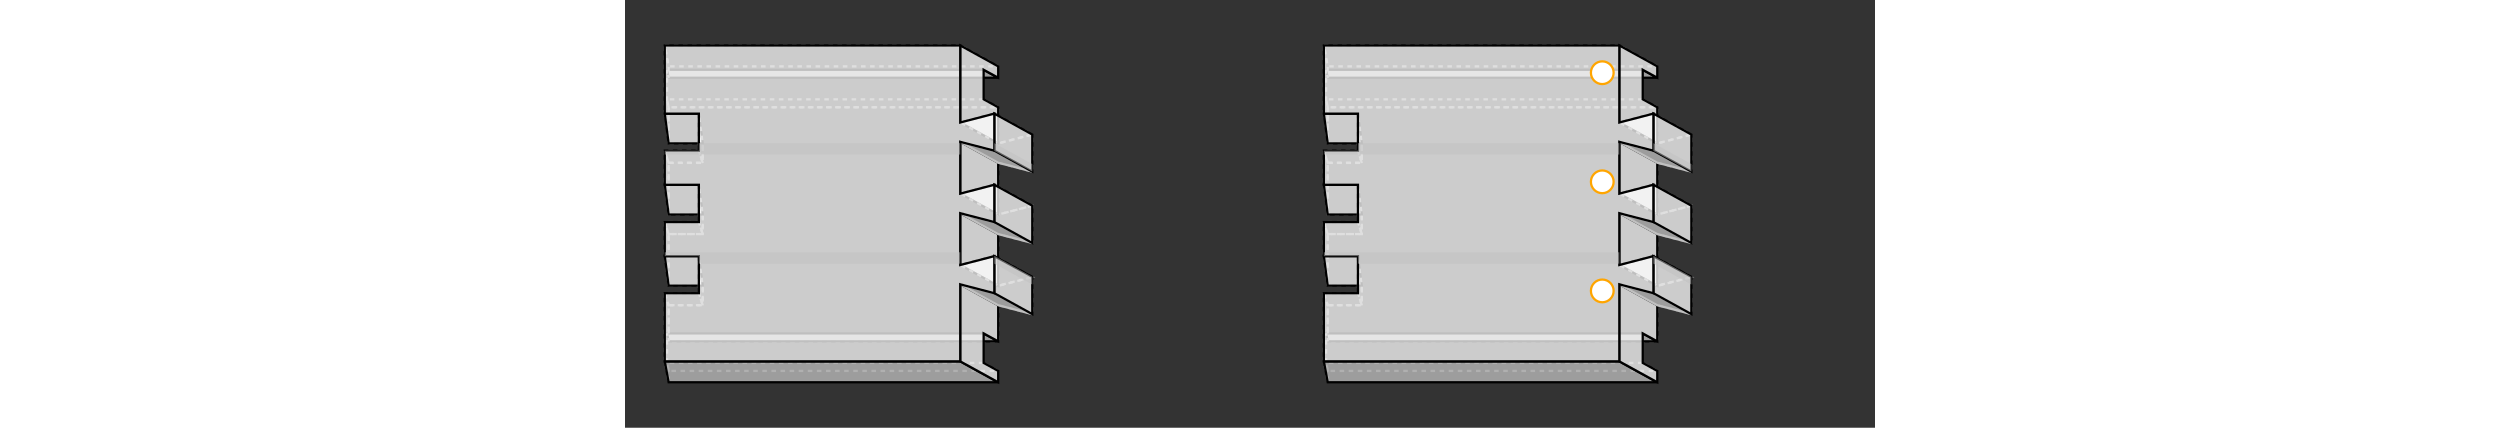 <svg width="1100" viewBox="0.0 0.0 550.0 188.2" xmlns="http://www.w3.org/2000/svg">
<rect x="0.0" y="0.0" width="550.0" height="188.2" fill="#333333" stroke="none"/>
<polygon fill="none" stroke-width="1" stroke-dasharray="2" stroke="gray" points="19.2,125.7 34.2,125.7 34.2,134.3 19.2,134.3 19.2,150.2 164.2,150.2 164.2,134.3 179.2,138.2 179.2,138.2 179.2,121.9 179.2,121.9 164.2,125.8 164.2,103.0 179.2,106.8 179.2,90.5 164.2,94.4 164.2,71.6 179.2,75.5 179.2,75.5 179.2,59.2 179.2,59.2 164.2,63.1 164.2,47.2 19.2,47.2 19.2,63.1 19.2,63.1 34.2,63.1 34.2,71.7 19.2,71.7 19.2,94.4 34.2,94.4 34.2,103.0 19.2,103.0 19.2,103.0 19.2,125.7" />
<polygon fill="rgba(192,192,192,0.75)" stroke-width="1" stroke-dasharray="" stroke="black" points="157.7,30.7 164.2,34.2 19.2,34.2 18.5,30.7 157.7,30.7" />
<polygon fill="none" stroke-width="1" stroke-dasharray="2" stroke="gray" points="157.7,43.7 18.5,43.7 19.2,47.2 164.2,47.2 157.7,43.7" />
<polygon fill="rgba(192,192,192,0.75)" stroke-width="1" stroke-dasharray="" stroke="black" points="157.7,146.7 164.2,150.2 19.2,150.2 18.5,146.7 157.7,146.7" />
<polygon fill="none" stroke-width="1" stroke-dasharray="2" stroke="gray" points="157.7,159.7 18.5,159.7 19.2,163.2 164.2,163.2 157.7,159.7" />
<polygon fill="none" stroke-width="1" stroke-dasharray="2" stroke="gray" points="17.5,50.0 19.2,63.1 19.2,47.2 18.5,43.7 18.5,30.7 19.2,34.2 19.2,29.2 17.5,20.0 17.5,50.0" />
<polygon fill="none" stroke-width="1" stroke-dasharray="2" stroke="gray" points="17.5,66.3 17.5,81.3 19.2,94.4 19.2,71.6 17.5,66.3" />
<polygon fill="none" stroke-width="1" stroke-dasharray="2" stroke="gray" points="17.5,97.7 17.5,112.7 19.2,125.8 19.2,103.0 17.5,97.7" />
<polygon fill="none" stroke-width="1" stroke-dasharray="2" stroke="gray" points="17.5,129.0 17.5,159.0 19.2,168.2 19.2,163.2 18.5,159.7 18.5,146.7 19.2,150.2 19.2,134.3 17.5,129.0" />
<polygon fill="rgba(255,255,255,0.75)" stroke-width="1" stroke-dasharray="" stroke="black" points="17.5,50.0 32.5,50.0 34.2,63.1 19.2,63.1" />
<polygon fill="none" stroke-width="1" stroke-dasharray="2" stroke="gray" points="19.2,71.6 34.2,71.6 32.5,66.3 17.5,66.3" />
<polygon fill="rgba(255,255,255,0.75)" stroke-width="1" stroke-dasharray="" stroke="black" points="17.5,81.3 32.5,81.3 34.2,94.4 19.2,94.4" />
<polygon fill="none" stroke-width="1" stroke-dasharray="2" stroke="gray" points="19.2,103.0 34.2,103.0 32.5,97.7 17.5,97.7" />
<polygon fill="rgba(255,255,255,0.75)" stroke-width="1" stroke-dasharray="" stroke="black" points="17.5,112.7 32.5,112.7 34.2,125.7 19.2,125.7" />
<polygon fill="none" stroke-width="1" stroke-dasharray="2" stroke="gray" points="19.2,134.3 34.2,134.3 32.5,129.0 17.5,129.0" />
<polygon fill="none" stroke-width="1" stroke-dasharray="2" stroke="gray" points="32.5,50.0 32.5,66.3 34.2,71.7 34.2,63.1 32.5,50.0" />
<polygon fill="none" stroke-width="1" stroke-dasharray="2" stroke="gray" points="32.5,81.3 32.5,97.7 34.2,103.0 34.2,94.4 32.5,81.3" />
<polygon fill="none" stroke-width="1" stroke-dasharray="2" stroke="gray" points="32.5,112.7 32.5,129.0 34.2,134.3 34.2,125.7 32.5,112.7" />
<polygon fill="none" stroke-width="1" stroke-dasharray="2" stroke="gray" points="147.5,20.0 17.5,20.0 19.2,29.2 164.2,29.2 147.5,20.0" />
<polygon fill="rgba(192,192,192,0.75)" stroke-width="1" stroke-dasharray="" stroke="black" points="147.5,159.0 164.2,168.2 19.2,168.2 17.5,159.0 147.5,159.0" />
<polygon fill="rgba(255,255,255,0.75)" stroke-width="1" stroke-dasharray="" stroke="black" points="164.2,63.1 147.5,53.9 147.5,20.0 164.2,29.2 164.2,34.2 157.8,30.7 157.8,43.7 164.2,47.2 164.2,63.1" />
<polygon fill="rgba(255,255,255,0.75)" stroke-width="1" stroke-dasharray="" stroke="black" points="164.2,71.6 164.2,94.4 147.5,85.2 147.5,62.4 164.2,71.6" />
<polygon fill="rgba(255,255,255,0.75)" stroke-width="1" stroke-dasharray="" stroke="black" points="164.2,103.0 164.2,125.8 147.5,116.6 147.5,93.8 164.2,103.0" />
<polygon fill="rgba(255,255,255,0.75)" stroke-width="1" stroke-dasharray="" stroke="black" points="164.2,134.3 164.2,150.2 157.8,146.7 157.8,159.7 164.2,163.2 164.2,168.2 147.5,159.0 147.5,125.1 164.2,134.3" />
<polygon fill="none" stroke-width="1" stroke-dasharray="2" stroke="gray" points="162.5,50.0 147.5,53.9 164.2,63.1 179.2,59.2" />
<polygon fill="rgba(192,192,192,0.75)" stroke-width="1" stroke-dasharray="" stroke="silver" points="179.2,75.5 164.2,71.6 147.5,62.4 162.5,66.3" />
<polygon fill="none" stroke-width="1" stroke-dasharray="2" stroke="gray" points="162.5,81.3 147.5,85.2 164.2,94.4 179.2,90.5" />
<polygon fill="rgba(192,192,192,0.75)" stroke-width="1" stroke-dasharray="" stroke="silver" points="179.2,106.9 164.2,103.0 147.5,93.8 162.5,97.7" />
<polygon fill="none" stroke-width="1" stroke-dasharray="2" stroke="gray" points="162.5,112.7 147.5,116.6 164.2,125.7 179.2,121.9" />
<polygon fill="rgba(192,192,192,0.75)" stroke-width="1" stroke-dasharray="" stroke="silver" points="179.2,138.2 164.2,134.3 147.5,125.1 162.5,129.0" />
<polygon fill="rgba(255,255,255,0.75)" stroke-width="1" stroke-dasharray="" stroke="black" points="179.2,59.2 179.2,75.5 162.5,66.3 162.5,50.0 179.2,59.2" />
<polygon fill="rgba(255,255,255,0.75)" stroke-width="1" stroke-dasharray="" stroke="black" points="179.2,90.5 179.2,106.9 162.5,97.7 162.5,81.3 179.2,90.5" />
<polygon fill="rgba(255,255,255,0.75)" stroke-width="1" stroke-dasharray="" stroke="black" points="179.2,121.8 179.2,138.2 162.5,129.0 162.5,112.7 179.2,121.8" />
<polygon fill="rgba(255,255,255,0.75)" stroke-width="1" stroke-dasharray="" stroke="black" points="17.5,129.0 32.5,129.0 32.5,112.7 17.5,112.7 17.5,97.7 32.5,97.7 32.5,81.3 17.5,81.3 17.5,81.3 17.5,66.3 17.5,66.3 32.5,66.3 32.5,50.0 17.5,50.0 17.5,20.0 147.5,20.0 147.5,20.0 147.5,53.9 162.5,50.0 162.5,66.3 147.5,62.4 147.5,85.2 162.5,81.3 162.5,81.3 162.5,97.7 162.5,97.7 147.5,93.8 147.5,116.6 162.5,112.7 162.5,129.0 147.5,125.1 147.5,159.0 147.5,159.0 17.5,159.0 17.5,129.0" />
<polygon fill="rgba(192,192,192,0.5)" stroke-width="1" stroke-dasharray="" stroke="none" points="179.2,75.5 179.2,72.2 162.5,63.0 162.5,66.4 179.2,75.5" />
<polygon fill="rgba(192,192,192,0.5)" stroke-width="1" stroke-dasharray="" stroke="none" points="179.2,121.8 179.2,125.2 162.5,116.0 162.5,112.6 179.2,121.8" />
<polygon fill="rgba(192,192,192,0.5)" stroke-width="1" stroke-dasharray="" stroke="none" points="32.5,63.0 147.5,63.0 147.5,68.0 17.5,68.0 17.5,66.3 32.5,66.3 32.5,63.0" />
<polygon fill="rgba(192,192,192,0.5)" stroke-width="1" stroke-dasharray="" stroke="none" points="147.5,111.0 17.5,111.0 17.5,112.7 32.5,112.7 32.5,116.0 147.5,116.0 147.5,111.0" />
<polygon fill="none" stroke-width="1" stroke-dasharray="2" stroke="gray" points="309.2,125.7 324.2,125.7 324.2,134.3 309.2,134.3 309.2,150.2 454.2,150.2 454.2,134.3 469.2,138.2 469.2,138.2 469.2,121.9 469.2,121.9 454.2,125.8 454.2,103.0 469.2,106.8 469.2,90.5 454.2,94.4 454.2,71.6 469.2,75.5 469.2,75.5 469.2,59.2 469.2,59.2 454.2,63.1 454.2,47.2 309.2,47.2 309.2,63.1 309.2,63.1 324.2,63.1 324.2,71.7 309.2,71.7 309.2,94.4 324.2,94.4 324.2,103.0 309.2,103.0 309.2,103.0 309.2,125.7" />
<polygon fill="rgba(192,192,192,0.75)" stroke-width="1" stroke-dasharray="" stroke="black" points="447.7,30.7 454.2,34.2 309.2,34.2 308.5,30.7 447.7,30.7" />
<polygon fill="none" stroke-width="1" stroke-dasharray="2" stroke="gray" points="447.7,43.7 308.5,43.7 309.2,47.2 454.2,47.2 447.7,43.7" />
<polygon fill="rgba(192,192,192,0.75)" stroke-width="1" stroke-dasharray="" stroke="black" points="447.7,146.7 454.2,150.2 309.2,150.2 308.5,146.7 447.7,146.7" />
<polygon fill="none" stroke-width="1" stroke-dasharray="2" stroke="gray" points="447.7,159.7 308.5,159.7 309.2,163.2 454.2,163.2 447.7,159.7" />
<polygon fill="none" stroke-width="1" stroke-dasharray="2" stroke="gray" points="307.5,50.0 309.2,63.1 309.2,47.2 308.5,43.7 308.5,30.7 309.2,34.2 309.2,29.2 307.5,20.0 307.5,50.0" />
<polygon fill="none" stroke-width="1" stroke-dasharray="2" stroke="gray" points="307.5,66.3 307.5,81.3 309.2,94.4 309.2,71.6 307.5,66.3" />
<polygon fill="none" stroke-width="1" stroke-dasharray="2" stroke="gray" points="307.5,97.7 307.5,112.7 309.2,125.8 309.2,103.0 307.5,97.7" />
<polygon fill="none" stroke-width="1" stroke-dasharray="2" stroke="gray" points="307.5,129.0 307.5,159.0 309.2,168.2 309.2,163.2 308.5,159.7 308.5,146.7 309.2,150.2 309.2,134.3 307.5,129.0" />
<polygon fill="rgba(255,255,255,0.75)" stroke-width="1" stroke-dasharray="" stroke="black" points="307.5,50.0 322.5,50.0 324.2,63.1 309.2,63.1" />
<polygon fill="none" stroke-width="1" stroke-dasharray="2" stroke="gray" points="309.2,71.6 324.2,71.6 322.5,66.3 307.5,66.3" />
<polygon fill="rgba(255,255,255,0.75)" stroke-width="1" stroke-dasharray="" stroke="black" points="307.5,81.3 322.5,81.3 324.2,94.4 309.2,94.4" />
<polygon fill="none" stroke-width="1" stroke-dasharray="2" stroke="gray" points="309.2,103.0 324.2,103.0 322.5,97.7 307.5,97.7" />
<polygon fill="rgba(255,255,255,0.75)" stroke-width="1" stroke-dasharray="" stroke="black" points="307.5,112.7 322.5,112.7 324.2,125.7 309.2,125.7" />
<polygon fill="none" stroke-width="1" stroke-dasharray="2" stroke="gray" points="309.2,134.3 324.2,134.3 322.5,129.0 307.5,129.0" />
<polygon fill="none" stroke-width="1" stroke-dasharray="2" stroke="gray" points="322.5,50.0 322.5,66.3 324.2,71.7 324.2,63.1 322.5,50.0" />
<polygon fill="none" stroke-width="1" stroke-dasharray="2" stroke="gray" points="322.5,81.3 322.5,97.7 324.2,103.0 324.2,94.4 322.5,81.3" />
<polygon fill="none" stroke-width="1" stroke-dasharray="2" stroke="gray" points="322.5,112.7 322.5,129.0 324.2,134.3 324.2,125.7 322.5,112.7" />
<polygon fill="none" stroke-width="1" stroke-dasharray="2" stroke="gray" points="437.5,20.0 307.5,20.0 309.2,29.2 454.2,29.2 437.5,20.0" />
<polygon fill="rgba(192,192,192,0.75)" stroke-width="1" stroke-dasharray="" stroke="black" points="437.5,159.0 454.2,168.2 309.2,168.2 307.5,159.0 437.5,159.0" />
<polygon fill="rgba(255,255,255,0.75)" stroke-width="1" stroke-dasharray="" stroke="black" points="454.2,63.1 437.5,53.9 437.5,20.0 454.2,29.2 454.2,34.2 447.8,30.7 447.8,43.7 454.2,47.2 454.2,63.1" />
<polygon fill="rgba(255,255,255,0.75)" stroke-width="1" stroke-dasharray="" stroke="black" points="454.2,71.6 454.2,94.4 437.5,85.2 437.5,62.4 454.2,71.6" />
<polygon fill="rgba(255,255,255,0.75)" stroke-width="1" stroke-dasharray="" stroke="black" points="454.2,103.0 454.2,125.8 437.5,116.6 437.5,93.8 454.2,103.0" />
<polygon fill="rgba(255,255,255,0.75)" stroke-width="1" stroke-dasharray="" stroke="black" points="454.2,134.3 454.2,150.2 447.8,146.7 447.8,159.7 454.2,163.2 454.2,168.2 437.5,159.0 437.5,125.1 454.2,134.3" />
<polygon fill="none" stroke-width="1" stroke-dasharray="2" stroke="gray" points="452.5,50.0 437.5,53.9 454.2,63.1 469.2,59.2" />
<polygon fill="rgba(192,192,192,0.75)" stroke-width="1" stroke-dasharray="" stroke="silver" points="469.2,75.5 454.2,71.6 437.5,62.4 452.5,66.3" />
<polygon fill="none" stroke-width="1" stroke-dasharray="2" stroke="gray" points="452.5,81.3 437.5,85.2 454.2,94.4 469.2,90.5" />
<polygon fill="rgba(192,192,192,0.75)" stroke-width="1" stroke-dasharray="" stroke="silver" points="469.2,106.9 454.2,103.0 437.5,93.8 452.5,97.7" />
<polygon fill="none" stroke-width="1" stroke-dasharray="2" stroke="gray" points="452.5,112.7 437.5,116.6 454.2,125.7 469.2,121.9" />
<polygon fill="rgba(192,192,192,0.75)" stroke-width="1" stroke-dasharray="" stroke="silver" points="469.2,138.2 454.2,134.3 437.5,125.1 452.5,129.0" />
<polygon fill="rgba(255,255,255,0.75)" stroke-width="1" stroke-dasharray="" stroke="black" points="469.2,59.2 469.2,75.5 452.5,66.3 452.5,50.0 469.2,59.2" />
<polygon fill="rgba(255,255,255,0.75)" stroke-width="1" stroke-dasharray="" stroke="black" points="469.2,90.5 469.2,106.9 452.5,97.7 452.5,81.3 469.2,90.5" />
<polygon fill="rgba(255,255,255,0.75)" stroke-width="1" stroke-dasharray="" stroke="black" points="469.2,121.8 469.2,138.2 452.5,129.0 452.5,112.7 469.2,121.8" />
<polygon fill="rgba(255,255,255,0.75)" stroke-width="1" stroke-dasharray="" stroke="black" points="307.5,129.0 322.5,129.0 322.5,112.7 307.5,112.7 307.5,97.7 322.5,97.7 322.5,81.3 307.5,81.3 307.5,81.3 307.5,66.3 307.5,66.3 322.5,66.3 322.5,50.0 307.5,50.0 307.5,20.0 437.5,20.0 437.5,20.0 437.5,53.9 452.5,50.0 452.5,66.3 437.5,62.4 437.5,85.2 452.5,81.3 452.5,81.3 452.5,97.7 452.5,97.7 437.5,93.8 437.5,116.6 452.5,112.7 452.5,129.0 437.5,125.1 437.5,159.0 437.5,159.0 307.5,159.0 307.5,129.0" />
<polygon fill="rgba(192,192,192,0.5)" stroke-width="1" stroke-dasharray="" stroke="none" points="469.2,75.5 469.2,72.2 452.5,63.0 452.5,66.4 469.2,75.5" />
<polygon fill="rgba(192,192,192,0.5)" stroke-width="1" stroke-dasharray="" stroke="none" points="469.2,121.8 469.2,125.2 452.5,116.0 452.5,112.6 469.2,121.8" />
<polygon fill="rgba(192,192,192,0.5)" stroke-width="1" stroke-dasharray="" stroke="none" points="322.5,63.0 437.5,63.0 437.5,68.0 307.5,68.0 307.5,66.3 322.5,66.3 322.5,63.0" />
<polygon fill="rgba(192,192,192,0.5)" stroke-width="1" stroke-dasharray="" stroke="none" points="437.5,111.0 307.5,111.0 307.5,112.7 322.5,112.7 322.5,116.0 437.5,116.0 437.5,111.0" />
<circle cx="430" cy="32.0" r="5" stroke="orange" fill="white" stroke-width="1" />
<circle cx="430" cy="80.0" r="5" stroke="orange" fill="white" stroke-width="1" />
<circle cx="430" cy="128.0" r="5" stroke="orange" fill="white" stroke-width="1" />
</svg>
